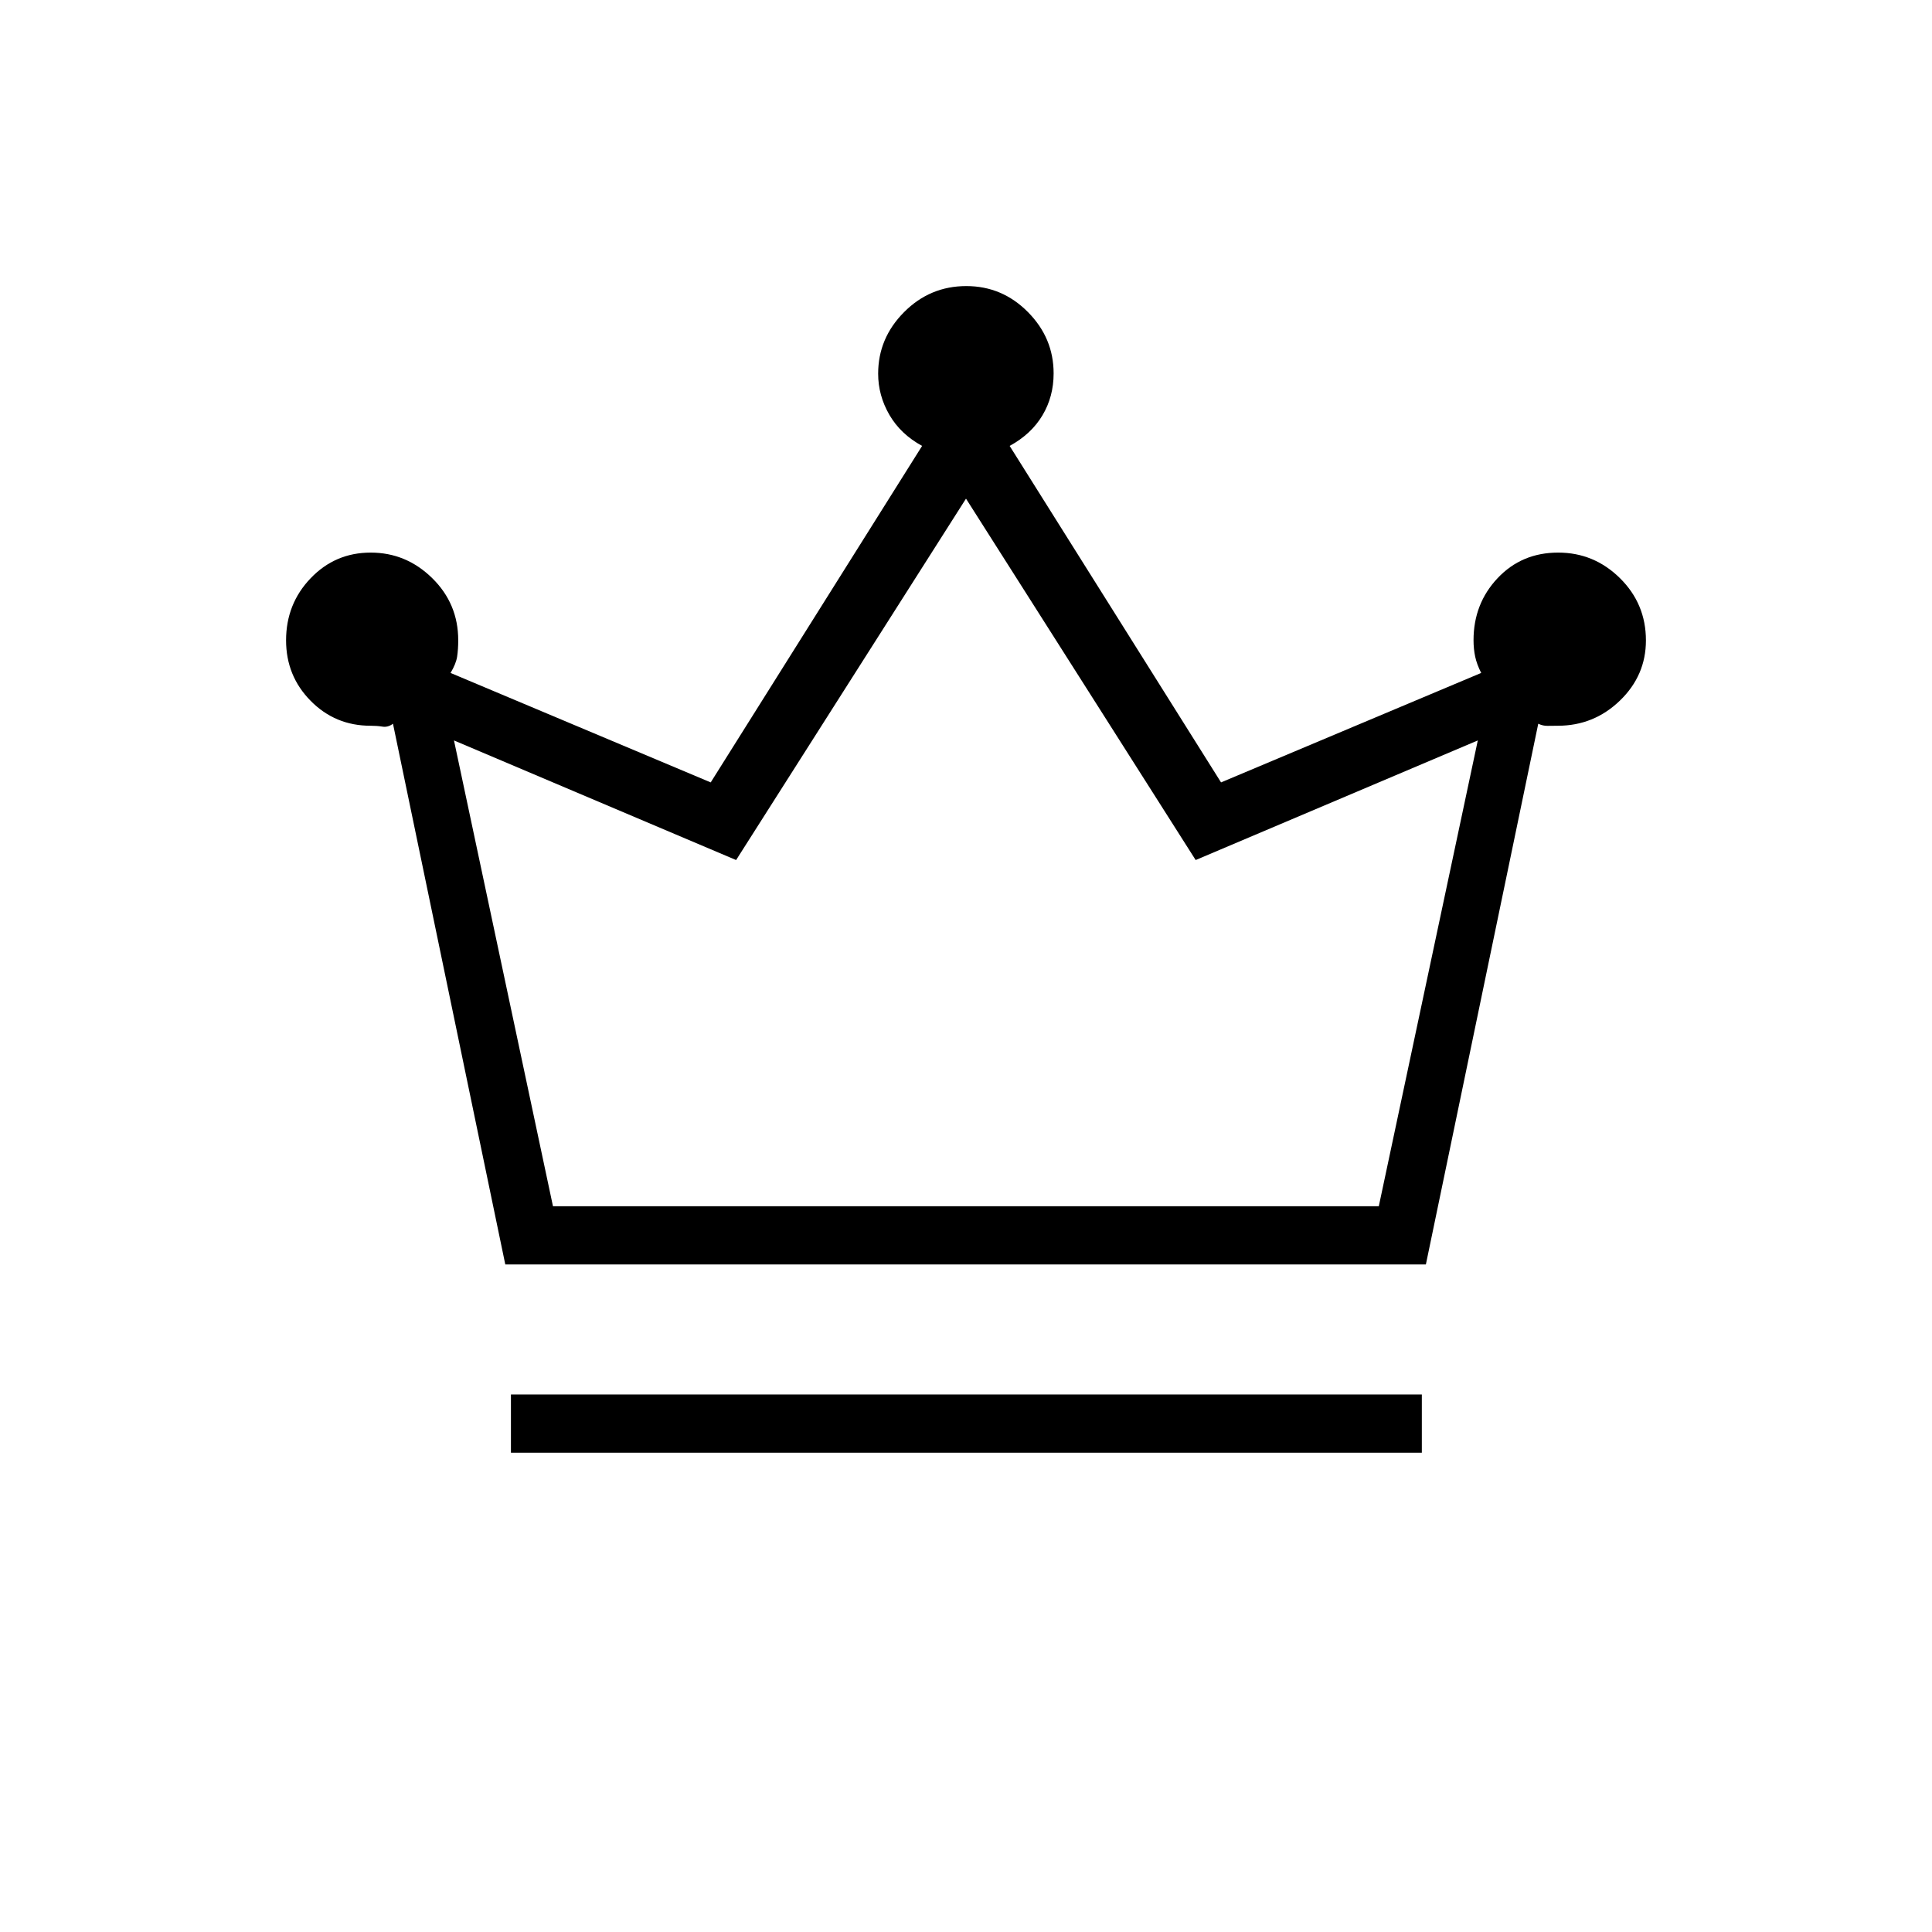 <svg xmlns="http://www.w3.org/2000/svg" height="20" viewBox="0 -960 960 960" width="20"><path d="M253.88-238.15v-28.93H706.5v28.93H253.88Zm-2.8-93.54-55.81-268.69q-2.5 1.88-5.22 1.44-2.72-.44-5.9-.44-17.59 0-29.79-12.38-12.21-12.38-12.21-30.06 0-18.11 12.21-30.86 12.2-12.74 29.84-12.74t30.57 12.7q12.92 12.69 12.92 30.84 0 4.55-.54 8.12-.53 3.57-3.27 8.14l129.27 54.39 105.04-167.2q-10.69-5.83-16.27-15.46-5.57-9.64-5.57-20.42 0-17.66 12.88-30.6 12.87-12.94 30.92-12.94 17.83 0 30.61 12.9 12.78 12.89 12.78 30.49 0 11.57-5.58 20.89-5.58 9.31-16.27 15.14l105.04 167.2L736-625.62q-2.19-4.3-3-8.13-.81-3.83-.81-8.13 0-18.15 11.96-30.84 11.97-12.7 30.09-12.7 17.85 0 30.73 12.73 12.88 12.73 12.88 30.91 0 17.44-12.94 29.92t-30.87 12.48q-2.8 0-5.05.05-2.26.06-4.64-1.05l-55.84 268.69H251.08Zm23.69-28.93h410.35l49.19-231.46-140.19 59.43L480-712.23 365.77-532.65l-140.19-59.43 49.19 231.46Zm205.23 0Z"/></svg>
